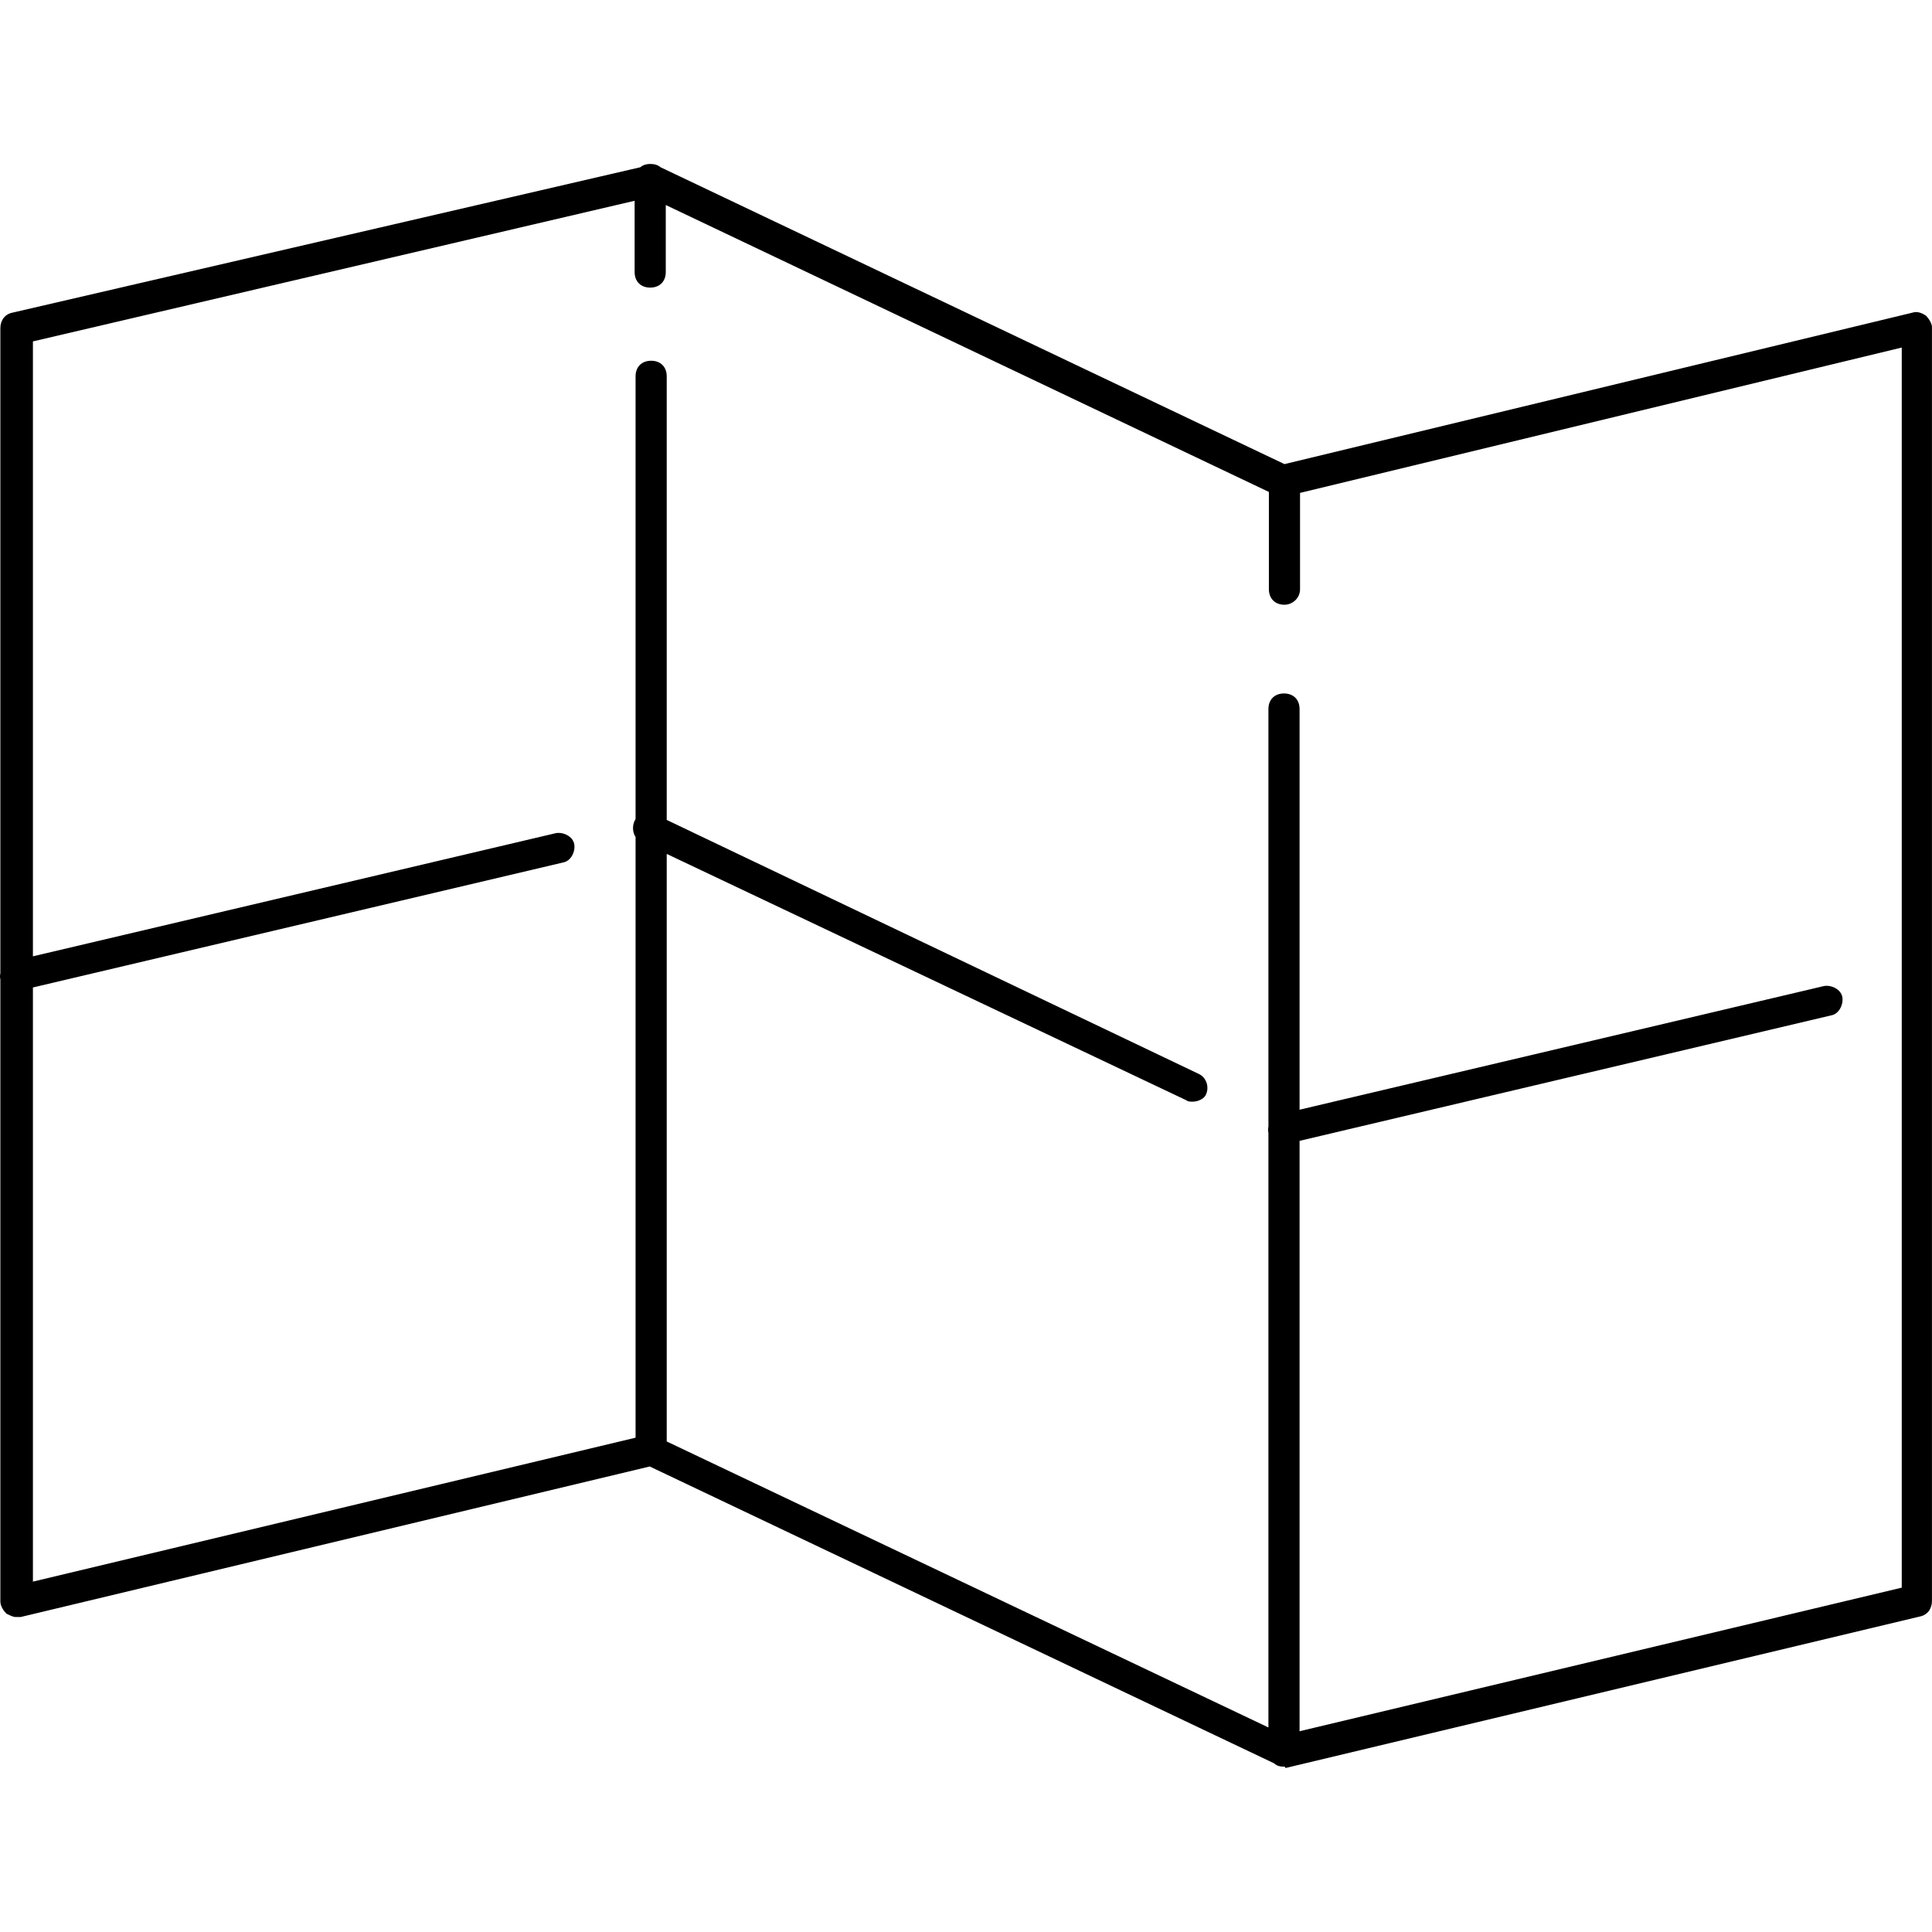 <?xml version="1.0" encoding="iso-8859-1"?>
<!-- Generator: Adobe Illustrator 19.0.0, SVG Export Plug-In . SVG Version: 6.00 Build 0)  -->
<svg version="1.1" id="Layer_1" xmlns="http://www.w3.org/2000/svg" xmlns:xlink="http://www.w3.org/1999/xlink" x="0px" y="0px"
	 viewBox="0 0 352.099 352.099" style="enable-background:new 0 0 352.099 352.099;" xml:space="preserve">
<g>
	<g>
		<path d="M351.059,57.574c-0.86-0.602-1.72-0.86-2.494-0.602L234.089,84.581L120.388,30.482c-0.517-0.43-1.118-0.602-1.892-0.602
			c-0.688,0-1.29,0.172-1.806,0.602L2.301,56.972c-1.376,0.258-2.236,1.376-2.236,2.839v117.572c-0.086,0.344-0.086,0.774,0,1.118
			v113.358c0,0.86,0.602,1.72,1.118,2.236c0.602,0.258,1.118,0.602,1.72,0.602c0.258,0,0.602,0,0.86,0l114.647-27.436
			l113.787,54.098c0.258,0.258,0.602,0.43,0.946,0.516c0.258,0.086,0.688,0.086,0.86,0.086c0,0,0.258,0,0.258,0.258l115.594-27.609
			c1.376-0.258,2.236-1.376,2.236-2.838V59.811C352.177,59.037,351.575,58.176,351.059,57.574z M346.586,289.364h-0.085v-0.001
			L236.842,315.51V207.915l96.93-22.878c1.376-0.258,2.236-1.978,1.978-3.354s-1.978-2.236-3.354-1.978l-95.554,22.534v-73.02
			c0-1.72-1.118-2.838-2.838-2.838c-1.72,0-2.838,1.118-2.838,2.838v76.116c-0.086,0.344-0.086,0.774,0,1.118v108.369
			l-109.659-52.121V155.622l94.694,44.896c0.258,0.258,0.86,0.258,1.118,0.258c1.118,0,2.236-0.602,2.494-1.376
			c0.602-1.376,0-3.097-1.376-3.698l-96.93-46.272V68.583c0-1.72-1.118-2.838-2.838-2.838s-2.838,1.118-2.838,2.838v80.675
			c-0.086,0.172-0.172,0.344-0.258,0.516c-0.344,0.946-0.258,1.978,0.258,2.752v109.487L5.999,288.245V179.962l96.672-22.792
			c1.376-0.258,2.236-1.978,1.978-3.354s-1.978-2.236-3.354-1.978L5.999,174.286V62.219l109.659-25.63v12.987
			c0,1.72,1.118,2.838,2.838,2.838s2.838-1.118,2.838-2.838V37.363l109.917,52.292v17.718c0,1.72,1.118,2.838,2.838,2.838
			c1.376,0,2.838-1.118,2.838-2.838V89.828l109.659-26.49V289.364z"/>
	</g>
</g>
<g>
</g>
<g>
</g>
<g>
</g>
<g>
</g>
<g>
</g>
<g>
</g>
<g>
</g>
<g>
</g>
<g>
</g>
<g>
</g>
<g>
</g>
<g>
</g>
<g>
</g>
<g>
</g>
<g>
</g>
</svg>
